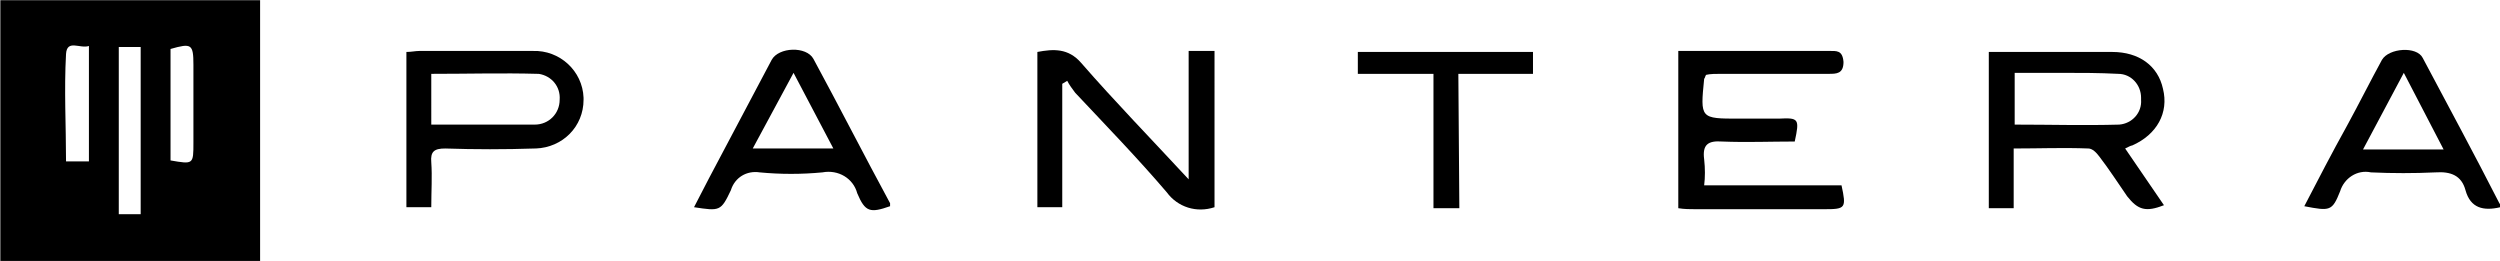 <?xml version="1.0" encoding="utf-8"?>
<!-- Generator: Adobe Illustrator 26.3.1, SVG Export Plug-In . SVG Version: 6.00 Build 0)  -->
<svg version="1.1" id="katman_1" xmlns="http://www.w3.org/2000/svg" xmlns:xlink="http://www.w3.org/1999/xlink" x="0px" y="0px"
	 viewBox="0 0 251.2 26.2" style="enable-background:new 0 0 251.2 26.2;" xml:space="preserve">
<style type="text/css">
	.st0{display:none;fill:#FFFFFF;}
</style>
<g id="Group_161" transform="translate(879.235 -222.48)">
	<path id="Path_620" d="M-853.1,248.7h-26.1v-26.2h26.1V248.7z M-865.1,244v-16.8h-2.2V244L-865.1,244z M-862.1,238.6
		c2.3,0.4,2.3,0.4,2.3-1.8c0-2.6,0-5.2,0-7.8c0-2.1-0.2-2.2-2.3-1.6L-862.1,238.6z M-870.3,227.1c-0.9,0.3-2.2-0.7-2.3,0.8
		c-0.2,3.6,0,7.2,0,10.8h2.3V227.1z"/>
	<path id="Path_621" d="M-665.7,237.4l3.9,5.7c-1.8,0.7-2.6,0.5-3.7-0.9c-0.9-1.3-1.8-2.7-2.8-4c-0.3-0.4-0.7-0.8-1.1-0.8
		c-2.5-0.1-4.9,0-7.5,0v6h-2.5v-15.7h5.5c2.3,0,4.6,0,6.9,0c2.7,0,4.6,1.4,5.1,3.7c0.6,2.4-0.6,4.6-3.1,5.7
		C-665.1,237.1-665.3,237.2-665.7,237.4z M-676.8,235c3.6,0,7,0.1,10.5,0c1.3-0.1,2.3-1.2,2.2-2.5c0-0.1,0-0.1,0-0.2
		c0-1.3-1-2.4-2.3-2.4c-1.9-0.1-3.7-0.1-5.6-0.1c-1.6,0-3.2,0-4.8,0L-676.8,235z"/>
	<path id="Path_622" d="M-757.2,243.3c-1.8,0.6-3.7,0-4.8-1.5c-2.9-3.4-6.1-6.7-9.2-10c-0.3-0.4-0.6-0.8-0.8-1.2l-0.5,0.3v12.4h-2.5
		v-15.6c1.6-0.3,3.1-0.4,4.4,1.1c3.4,3.9,7,7.6,10.8,11.7v-12.9h2.6L-757.2,243.3z"/>
	<path id="Path_623" d="M-698.9,236.7c-2.4,0-4.9,0.1-7.3,0c-1.4-0.1-2,0.3-1.8,1.8c0.1,0.9,0.1,1.8,0,2.6h13.8
		c0.5,2.3,0.4,2.4-1.7,2.4c-4.3,0-8.7,0-13,0c-0.5,0-1.1,0-1.7-0.1v-15.8h1.8c4.4,0,8.9,0,13.3,0c0.8,0,1.4-0.1,1.5,1.1
		c0,1.2-0.7,1.2-1.5,1.2c-3.6,0-7.2,0-10.8,0c-0.5,0-1.1,0-1.5,0.1c-0.1,0.1-0.1,0.3-0.2,0.4c-0.4,4-0.4,4,3.5,4c1.3,0,2.7,0,4,0
		C-698.5,234.3-698.4,234.4-698.9,236.7z"/>
	<path id="Path_624" d="M-835.9,243.3h-2.5v-15.6c0.5,0,0.9-0.1,1.3-0.1c3.8,0,7.6,0,11.4,0c2.7-0.1,5,2,5.1,4.7c0,0.1,0,0.1,0,0.2
		c0,2.7-2.1,4.8-4.8,4.9c0,0-0.1,0-0.1,0c-3,0.1-6,0.1-9,0c-1.1,0-1.5,0.3-1.4,1.4C-835.8,240.2-835.9,241.7-835.9,243.3z
		 M-835.8,235c3.6,0,7,0,10.3,0c1.4,0,2.5-1.1,2.5-2.5c0.1-1.3-0.8-2.4-2.1-2.6c0,0,0,0-0.1,0c-3.5-0.1-7,0-10.7,0V235z"/>
	<path id="Path_625" d="M-628,243.3c-1.7,0.4-3,0.1-3.5-1.7c-0.4-1.5-1.5-1.9-3-1.8c-2.2,0.1-4.3,0.1-6.5,0
		c-1.4-0.3-2.7,0.6-3.1,1.9c-0.8,2-1,2-3.6,1.5c1.4-2.7,2.8-5.4,4.3-8.1c1.2-2.2,2.3-4.4,3.5-6.6c0.7-1.2,3.5-1.4,4.1-0.2
		c2.6,4.9,5.2,9.7,7.7,14.6C-628,243-628,243.1-628,243.3z M-637.7,229.8l-4.1,7.7h8.1L-637.7,229.8z"/>
	<path id="Path_626" d="M-809.5,243.3c0.5-1,1-1.9,1.5-2.9c2.1-4,4.2-7.9,6.3-11.9c0.7-1.3,3.5-1.4,4.2-0.1
		c2.6,4.8,5.1,9.7,7.7,14.5c0,0.1,0,0.2,0,0.3c-2,0.7-2.5,0.6-3.3-1.3c-0.4-1.5-1.9-2.4-3.5-2.1c-2.1,0.2-4.2,0.2-6.3,0
		c-1.3-0.2-2.5,0.5-2.9,1.8C-806.8,243.7-806.9,243.7-809.5,243.3z M-803.6,237.4h8.1l-4-7.6L-803.6,237.4z"/>
	<path id="Path_627" d="M-732.6,243.4h-2.6v-13.5h-7.6v-2.2h17.6v2.2h-7.5L-732.6,243.4z"/>
	<path id="Path_628" class="st0" d="M-865.1,244h-2.2v-16.8h2.2V244z"/>
	<path id="Path_629" class="st0" d="M-859.7,236.8c0,2.2,0,2.2-2.3,1.8v-11.3c2.1-0.6,2.3-0.4,2.3,1.6"/>
	<path id="Path_630" class="st0" d="M-870.3,227.1v11.6h-2.3c0-3.6-0.1-7.2,0-10.8C-872.5,226.4-871.2,227.4-870.3,227.1z"/>
</g>
</svg>
